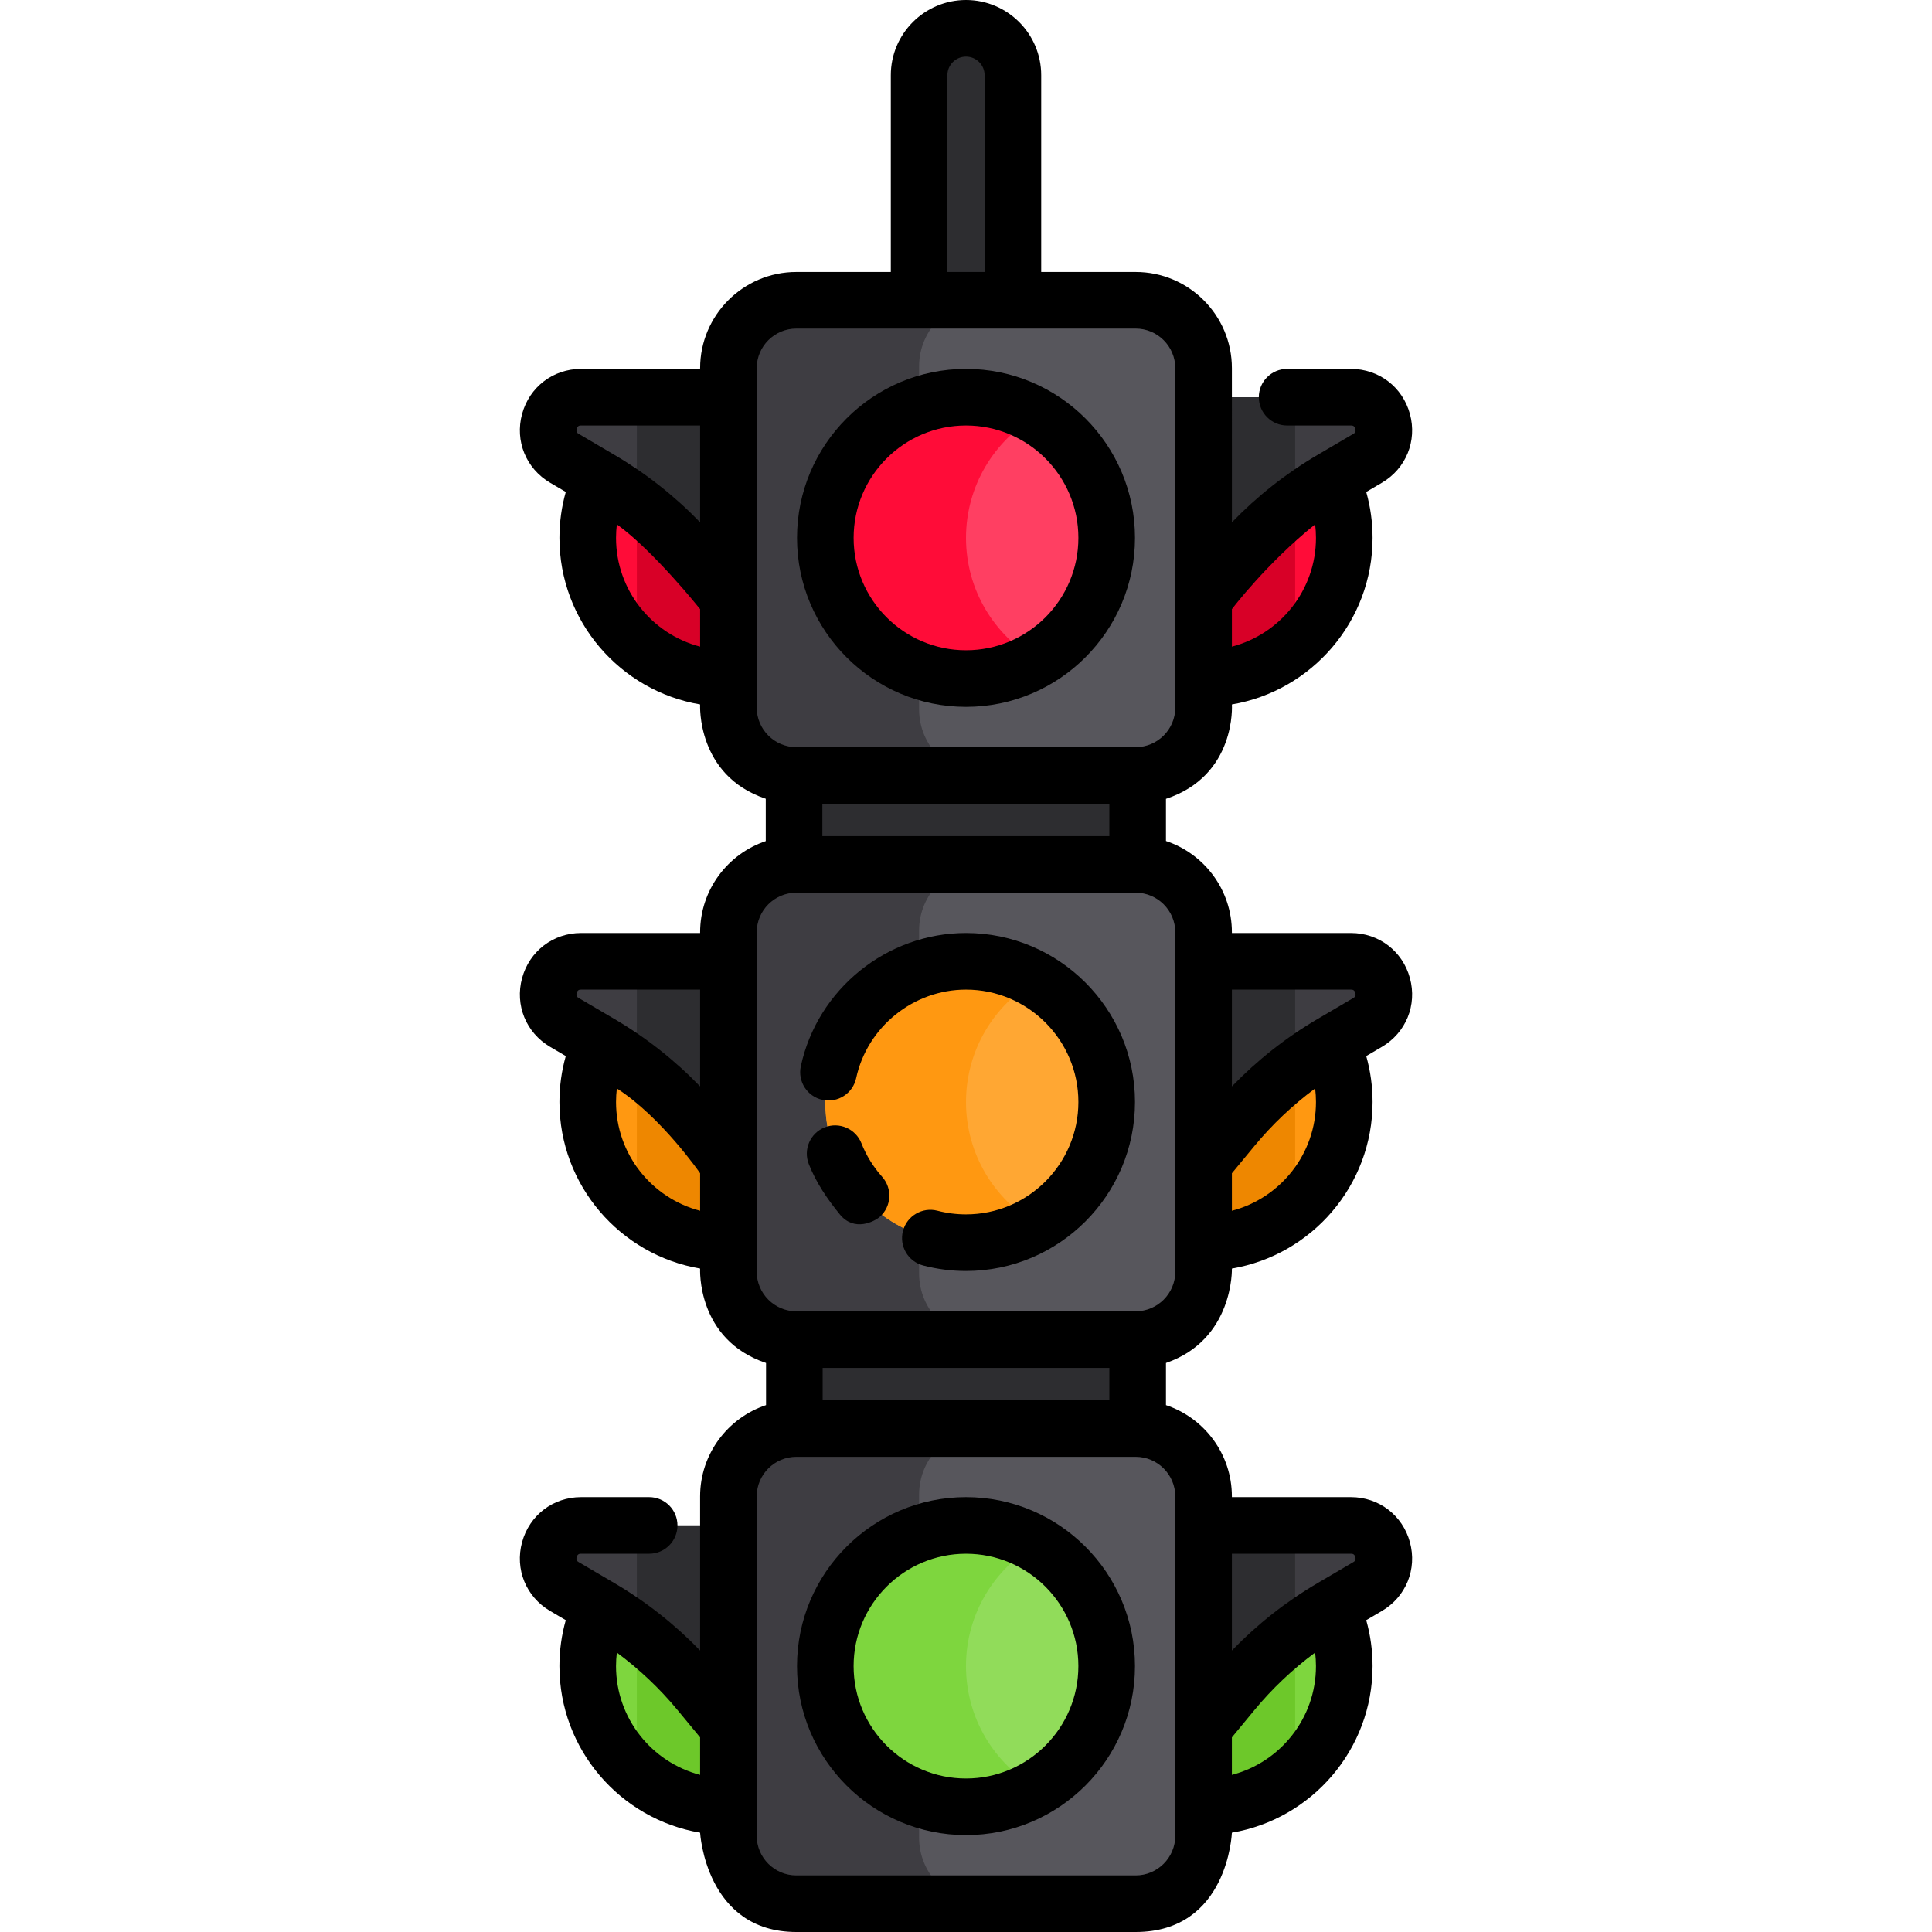 <?xml version="1.0" encoding="iso-8859-1"?>
<!-- Generator: Adobe Illustrator 19.0.0, SVG Export Plug-In . SVG Version: 6.00 Build 0)  -->
<svg xmlns="http://www.w3.org/2000/svg" xmlns:xlink="http://www.w3.org/1999/xlink" version="1.1" id="Layer_1" x="0px" y="0px" viewBox="0 0 511.998 511.998" style="enable-background:new 0 0 511.998 511.998;" xml:space="preserve">
<g>
	<path style="fill:#2D2D30;" d="M256.001,104.433c-6.863,0-12.427-5.564-12.427-12.427V19.927c0-6.864,5.564-12.427,12.427-12.427   s12.427,5.564,12.427,12.427v72.078C268.428,98.869,262.863,104.433,256.001,104.433z"/>
	<rect x="210.439" y="164.5" style="fill:#2D2D30;" width="91.13" height="255.08"/>
</g>
<g>
	<circle style="fill:#FF0C38;" cx="318.969" cy="142.54" r="37.28"/>
	<circle style="fill:#FF0C38;" cx="193.039" cy="142.54" r="37.28"/>
</g>
<g>
	<path style="fill:#D80027;" d="M193.036,105.261c-9.271,0-17.745,3.392-24.268,8.993v56.578c6.523,5.601,14.997,8.993,24.268,8.993   c20.59,0,37.282-16.692,37.282-37.282S213.626,105.261,193.036,105.261z"/>
	<path style="fill:#D80027;" d="M318.965,105.261c9.271,0,17.745,3.392,24.268,8.993v56.578c-6.522,5.601-14.997,8.993-24.268,8.993   c-20.59,0-37.282-16.692-37.282-37.282C281.684,121.953,298.375,105.261,318.965,105.261z"/>
</g>
<g>
	<path style="fill:#3E3D42;" d="M226.384,105.261h-72.399c-8.866,0-12.05,11.71-4.405,16.2l9.483,5.57   c10.007,5.877,18.909,13.462,26.3,22.409l36.051,43.64L226.384,105.261z"/>
	<path style="fill:#3E3D42;" d="M285.617,105.261h72.399c8.866,0,12.05,11.71,4.405,16.2l-9.483,5.57   c-10.007,5.877-18.909,13.462-26.3,22.409l-36.051,43.64L285.617,105.261z"/>
</g>
<g>
	<path style="fill:#2D2D30;" d="M168.768,133.551c6.113,4.635,11.692,9.954,16.595,15.889l36.051,43.64l4.971-87.819h-57.616   L168.768,133.551L168.768,133.551z"/>
	<path style="fill:#2D2D30;" d="M343.233,133.551c-6.113,4.635-11.692,9.954-16.595,15.889l-36.051,43.64l-4.971-87.819h57.616   v28.29H343.233z"/>
</g>
<path style="fill:#57565C;" d="M300.965,205.508h-89.929c-9.9,0-18-8.1-18-18v-89.93c0-9.9,8.1-18,18-18h89.929c9.9,0,18,8.1,18,18  v89.929C318.965,197.408,310.865,205.508,300.965,205.508z"/>
<path style="fill:#3E3D42;" d="M243.573,188.035V97.051c0-9.61,7.863-17.473,17.473-17.473h-50.537  c-9.61,0-17.473,7.863-17.473,17.473v90.984c0,9.61,7.863,17.473,17.473,17.473h50.537  C251.436,205.508,243.573,197.645,243.573,188.035z"/>
<circle style="fill:#FF3F62;" cx="255.999" cy="142.54" r="37.28"/>
<path style="fill:#FF0C38;" d="M256.001,142.543c0-13.797,7.501-25.835,18.641-32.282c-5.485-3.174-11.848-5-18.641-5  c-20.59,0-37.282,16.692-37.282,37.282s16.692,37.282,37.282,37.282c6.793,0,13.156-1.826,18.641-5  C263.501,168.378,256.001,156.34,256.001,142.543z"/>
<g>
	<circle style="fill:#7ED63E;" cx="318.959" cy="441.54" r="37.28"/>
	<circle style="fill:#7ED63E;" cx="193.029" cy="441.54" r="37.28"/>
</g>
<g>
	<path style="fill:#6DC82A;" d="M193.033,404.253c-9.271,0-17.745,3.392-24.268,8.993v56.578c6.522,5.601,14.997,8.993,24.268,8.993   c20.59,0,37.282-16.692,37.282-37.282C230.314,420.945,213.623,404.253,193.033,404.253z"/>
	<path style="fill:#6DC82A;" d="M318.962,404.253c9.271,0,17.745,3.392,24.268,8.993v56.578c-6.522,5.601-14.997,8.993-24.268,8.993   c-20.59,0-37.282-16.692-37.282-37.282C281.68,420.945,298.372,404.253,318.962,404.253z"/>
</g>
<g>
	<path style="fill:#3E3D42;" d="M226.381,404.253h-72.399c-8.866,0-12.05,11.71-4.405,16.2l9.483,5.57   c10.007,5.877,18.909,13.462,26.3,22.409l36.051,43.64L226.381,404.253z"/>
	<path style="fill:#3E3D42;" d="M285.614,404.253h72.399c8.866,0,12.05,11.71,4.405,16.2l-9.483,5.57   c-10.007,5.877-18.909,13.462-26.3,22.409l-36.051,43.64L285.614,404.253z"/>
</g>
<g>
	<path style="fill:#2D2D30;" d="M168.765,432.544c6.113,4.635,11.692,9.954,16.595,15.888l36.051,43.64l4.971-87.819h-57.616   L168.765,432.544L168.765,432.544z"/>
	<path style="fill:#2D2D30;" d="M343.23,432.544c-6.113,4.635-11.692,9.954-16.595,15.888l-36.051,43.64l-4.971-87.819h57.616   v28.291H343.23z"/>
</g>
<path style="fill:#57565C;" d="M300.962,504.5h-89.929c-9.9,0-18-8.1-18-18v-89.93c0-9.9,8.1-18,18-18h89.929c9.9,0,18,8.1,18,18  v89.93C318.962,496.4,310.862,504.5,300.962,504.5z"/>
<path style="fill:#3E3D42;" d="M243.57,487.027v-90.984c0-9.61,7.863-17.473,17.473-17.473h-50.537  c-9.61,0-17.473,7.863-17.473,17.473v90.984c0,9.61,7.863,17.473,17.473,17.473h50.537C251.433,504.5,243.57,496.637,243.57,487.027  z"/>
<circle style="fill:#91DC5A;" cx="255.999" cy="441.54" r="37.28"/>
<path style="fill:#7ED63E;" d="M255.997,441.535c0-13.797,7.501-25.835,18.641-32.282c-5.485-3.174-11.848-5-18.641-5  c-20.59,0-37.282,16.692-37.282,37.282c0,20.59,16.692,37.282,37.282,37.282c6.793,0,13.156-1.826,18.641-5  C263.498,467.37,255.997,455.332,255.997,441.535z"/>
<g>
	<circle style="fill:#FF9811;" cx="318.969" cy="292.04" r="37.28"/>
	<circle style="fill:#FF9811;" cx="193.039" cy="292.04" r="37.28"/>
</g>
<g>
	<path style="fill:#EE8700;" d="M193.036,254.757c-9.271,0-17.745,3.392-24.268,8.993v56.578c6.523,5.601,14.997,8.992,24.268,8.992   c20.59,0,37.282-16.692,37.282-37.282C230.318,271.449,213.626,254.757,193.036,254.757z"/>
	<path style="fill:#EE8700;" d="M318.965,254.757c9.271,0,17.745,3.392,24.268,8.993v56.578c-6.522,5.601-14.997,8.992-24.268,8.992   c-20.59,0-37.282-16.692-37.282-37.282C281.684,271.449,298.375,254.757,318.965,254.757z"/>
</g>
<g>
	<path style="fill:#3E3D42;" d="M226.384,254.757h-72.399c-8.866,0-12.05,11.71-4.405,16.2l9.483,5.57   c10.007,5.877,18.909,13.462,26.3,22.409l36.051,43.64L226.384,254.757z"/>
	<path style="fill:#3E3D42;" d="M285.617,254.757h72.399c8.866,0,12.05,11.71,4.405,16.2l-9.483,5.57   c-10.007,5.877-18.909,13.462-26.3,22.409l-36.051,43.64L285.617,254.757z"/>
</g>
<g>
	<path style="fill:#2D2D30;" d="M168.768,283.048c6.113,4.635,11.692,9.954,16.595,15.889l36.051,43.64l4.971-87.819h-57.616   L168.768,283.048L168.768,283.048z"/>
	<path style="fill:#2D2D30;" d="M343.233,283.048c-6.113,4.635-11.692,9.954-16.595,15.889l-36.051,43.64l-4.971-87.819h57.616   v28.29H343.233z"/>
</g>
<path style="fill:#57565C;" d="M300.965,355.004h-89.929c-9.9,0-18-8.1-18-18v-89.929c0-9.9,8.1-18,18-18h89.929c9.9,0,18,8.1,18,18  v89.929C318.965,346.904,310.865,355.004,300.965,355.004z"/>
<path style="fill:#3E3D42;" d="M243.573,337.531v-90.984c0-9.61,7.863-17.473,17.473-17.473h-50.537  c-9.61,0-17.473,7.863-17.473,17.473v90.984c0,9.61,7.863,17.473,17.473,17.473h50.537  C251.436,355.004,243.573,347.141,243.573,337.531z"/>
<circle style="fill:#FFA733;" cx="255.999" cy="292.04" r="37.28"/>
<path style="fill:#FF9811;" d="M256.001,292.039c0-13.797,7.501-25.835,18.641-32.282c-5.485-3.174-11.848-5-18.641-5  c-20.59,0-37.282,16.692-37.282,37.282c0,20.59,16.692,37.282,37.282,37.282c6.793,0,13.156-1.826,18.641-5  C263.501,317.874,256.001,305.836,256.001,292.039z"/>
<path d="M256.001,187.325c24.692,0,44.781-20.089,44.781-44.782s-20.089-44.782-44.781-44.782  c-24.693,0-44.782,20.089-44.782,44.782S231.308,187.325,256.001,187.325z M256.001,112.761c16.422,0,29.781,13.36,29.781,29.782  s-13.359,29.782-29.781,29.782s-29.782-13.36-29.782-29.782S239.579,112.761,256.001,112.761z"/>
<path d="M228.291,302.98c-1.522-3.853-5.881-5.743-9.731-4.219c-3.853,1.522-5.741,5.879-4.22,9.731  c1.94,4.911,4.891,9.257,8.247,13.363c3.797,4.646,9.159,1.876,10.59,0.6c3.09-2.759,3.358-7.5,0.6-10.59  C231.425,309.231,229.579,306.242,228.291,302.98z"/>
<path d="M256.001,247.257c-20.953,0-39.363,14.847-43.775,35.303c-0.874,4.049,1.7,8.04,5.75,8.913  c4.049,0.873,8.039-1.701,8.912-5.75c2.934-13.597,15.177-23.466,29.113-23.466c16.422,0,29.781,13.36,29.781,29.782  s-13.359,29.782-29.781,29.782c-2.563,0-5.105-0.325-7.557-0.965c-4.007-1.047-8.105,1.353-9.152,5.361  c-1.047,4.007,1.354,8.105,5.361,9.152c3.688,0.963,7.506,1.452,11.348,1.452c24.692,0,44.781-20.089,44.781-44.782  S280.693,247.257,256.001,247.257z"/>
<path d="M373.647,259.206c-1.943-7.146-8.225-11.948-15.631-11.948h-31.552v-0.183c0-11.256-7.334-20.826-17.473-24.198v-11.171  c18.757-6.198,17.473-25.021,17.473-25.021c21.134-3.58,37.282-22.005,37.282-44.141c0-4.168-0.568-8.24-1.68-12.175l4.154-2.439  c6.386-3.751,9.37-11.073,7.427-18.219c-1.943-7.146-8.226-11.948-15.631-11.948h-16.917c-4.143,0-7.5,3.358-7.5,7.5  s3.357,7.5,7.5,7.5h16.918c0.32,0,0.916,0,1.156,0.884c0.241,0.885-0.273,1.187-0.549,1.349l-9.483,5.569  c-8.373,4.917-15.965,10.91-22.676,17.851V97.578c0-14.061-11.439-25.5-25.5-25.5h-25.037V19.927C275.928,8.939,266.988,0,256.001,0  c-10.988,0-19.928,8.939-19.928,19.927v52.151h-25.037c-14.061,0-25.5,11.439-25.5,25.5v0.183h-31.552  c-7.405,0-13.688,4.801-15.631,11.948c-1.943,7.146,1.041,14.468,7.428,18.22l4.153,2.439c-1.112,3.935-1.68,8.008-1.68,12.175  c0,22.137,16.149,40.561,37.282,44.141c0,0-1.037,18.823,17.397,24.996v11.222c-10.099,3.395-17.397,12.944-17.397,24.173v0.183  h-31.552c-7.406,0-13.688,4.802-15.631,11.948c-1.943,7.147,1.041,14.468,7.428,18.219l4.153,2.439  c-1.112,3.935-1.68,8.008-1.68,12.175c0,22.137,16.149,40.561,37.282,44.141c0,0-1.037,18.823,17.473,25.021v11.169  c-10.14,3.371-17.476,12.942-17.476,24.199v40.837c-6.711-6.941-14.304-12.934-22.676-17.851l-9.483-5.569  c-0.275-0.162-0.79-0.464-0.549-1.349c0.24-0.884,0.836-0.884,1.156-0.884h18.053c4.143,0,7.5-3.358,7.5-7.5s-3.357-7.5-7.5-7.5  h-18.053c-7.406,0-13.688,4.802-15.631,11.948c-1.943,7.147,1.041,14.468,7.428,18.219l4.153,2.439  c-1.112,3.935-1.68,8.008-1.68,12.175c0,22.137,16.149,40.561,37.282,44.141c0,0,1.466,26.323,25.5,26.323h89.929  c24.537,0,25.5-26.323,25.5-26.323c21.134-3.58,37.282-22.005,37.282-44.141c0-4.168-0.568-8.24-1.68-12.175l4.153-2.439  c6.387-3.751,9.371-11.072,7.428-18.219c-1.943-7.146-8.225-11.948-15.631-11.948h-31.552v-0.183  c0-11.255-7.333-20.824-17.47-24.197v-11.171c18.007-6.198,17.473-25.021,17.473-25.021c21.134-3.58,37.282-22.005,37.282-44.141  c0-4.168-0.568-8.24-1.68-12.175l4.153-2.439C372.606,273.674,375.591,266.353,373.647,259.206z M358.017,262.257  c0.32,0,0.916,0,1.156,0.884c0.241,0.885-0.273,1.187-0.549,1.349l-9.483,5.569c-8.372,4.917-15.964,10.91-22.676,17.851v-25.653  L358.017,262.257L358.017,262.257z M293.992,213.007v8.567h-76.059v-8.567H293.992z M348.528,138.953  c0.141,1.183,0.219,2.379,0.219,3.589c0,13.832-9.479,25.49-22.282,28.824v-9.94C326.465,161.427,335.749,149.171,348.528,138.953z   M251.073,19.927c0-2.717,2.211-4.927,4.928-4.927s4.927,2.21,4.927,4.927v52.151h-9.854V19.927H251.073z M152.828,113.646  c0.24-0.884,0.836-0.884,1.156-0.884h31.552v25.653c-6.71-6.939-14.302-12.933-22.676-17.851l-9.482-5.569  C153.102,114.832,152.587,114.53,152.828,113.646z M163.254,142.543c0-1.21,0.078-2.407,0.219-3.59  c9.776,7.047,22.063,22.473,22.063,22.473v9.94C172.733,168.033,163.254,156.375,163.254,142.543z M200.536,97.578  c0-5.79,4.71-10.5,10.5-10.5h89.929c5.79,0,10.5,4.71,10.5,10.5v89.929c0,5.79-4.71,10.5-10.5,10.5h-89.929  c-5.79,0-10.5-4.71-10.5-10.5V97.578z M152.828,263.142c0.24-0.884,0.836-0.884,1.156-0.884h31.552v25.653  c-6.71-6.94-14.302-12.933-22.676-17.85l-9.483-5.569C153.102,264.328,152.587,264.026,152.828,263.142z M163.254,292.039  c0-1.21,0.078-2.406,0.219-3.589c11.776,7.55,22.063,22.473,22.063,22.473v9.94C172.733,317.529,163.254,305.871,163.254,292.039z   M218.009,371.07v-8.566h75.983v8.566H218.009z M163.251,441.535c0-1.21,0.078-2.406,0.219-3.589  c5.951,4.412,11.354,9.51,16.107,15.264l5.956,7.21v9.94C172.73,467.025,163.251,455.367,163.251,441.535z M326.462,470.359v-9.94  l5.956-7.21c4.751-5.753,10.155-10.851,16.107-15.263c0.141,1.183,0.219,2.379,0.219,3.59  C348.744,455.367,339.265,467.025,326.462,470.359z M358.014,411.753c0.32,0,0.916,0,1.156,0.884  c0.241,0.885-0.273,1.187-0.549,1.349l-9.483,5.569c-8.373,4.918-15.966,10.911-22.676,17.851v-25.653H358.014z M311.462,486.5  c0,5.79-4.71,10.5-10.5,10.5h-89.929c-5.79,0-10.5-4.71-10.5-10.5v-89.93c0-5.79,4.71-10.5,10.5-10.5h89.929  c5.79,0,10.5,4.71,10.5,10.5V486.5z M311.465,337.004c0,5.79-4.71,10.5-10.5,10.5h-89.929c-5.79,0-10.5-4.71-10.5-10.5v-89.93  c0-5.79,4.71-10.5,10.5-10.5h89.929c5.79,0,10.5,4.71,10.5,10.5V337.004z M326.465,320.863v-9.94l5.956-7.21  c4.753-5.753,10.156-10.851,16.107-15.263c0.141,1.183,0.219,2.379,0.219,3.589C348.747,305.871,339.268,317.529,326.465,320.863z"/>
<path d="M255.997,396.753c-24.692,0-44.781,20.089-44.781,44.782s20.089,44.782,44.781,44.782c24.693,0,44.782-20.089,44.782-44.782  S280.69,396.753,255.997,396.753z M255.997,471.317c-16.422,0-29.781-13.36-29.781-29.782s13.359-29.782,29.781-29.782  s29.782,13.36,29.782,29.782S272.419,471.317,255.997,471.317z"/>
<g>
</g>
<g>
</g>
<g>
</g>
<g>
</g>
<g>
</g>
<g>
</g>
<g>
</g>
<g>
</g>
<g>
</g>
<g>
</g>
<g>
</g>
<g>
</g>
<g>
</g>
<g>
</g>
<g>
</g>
</svg>
